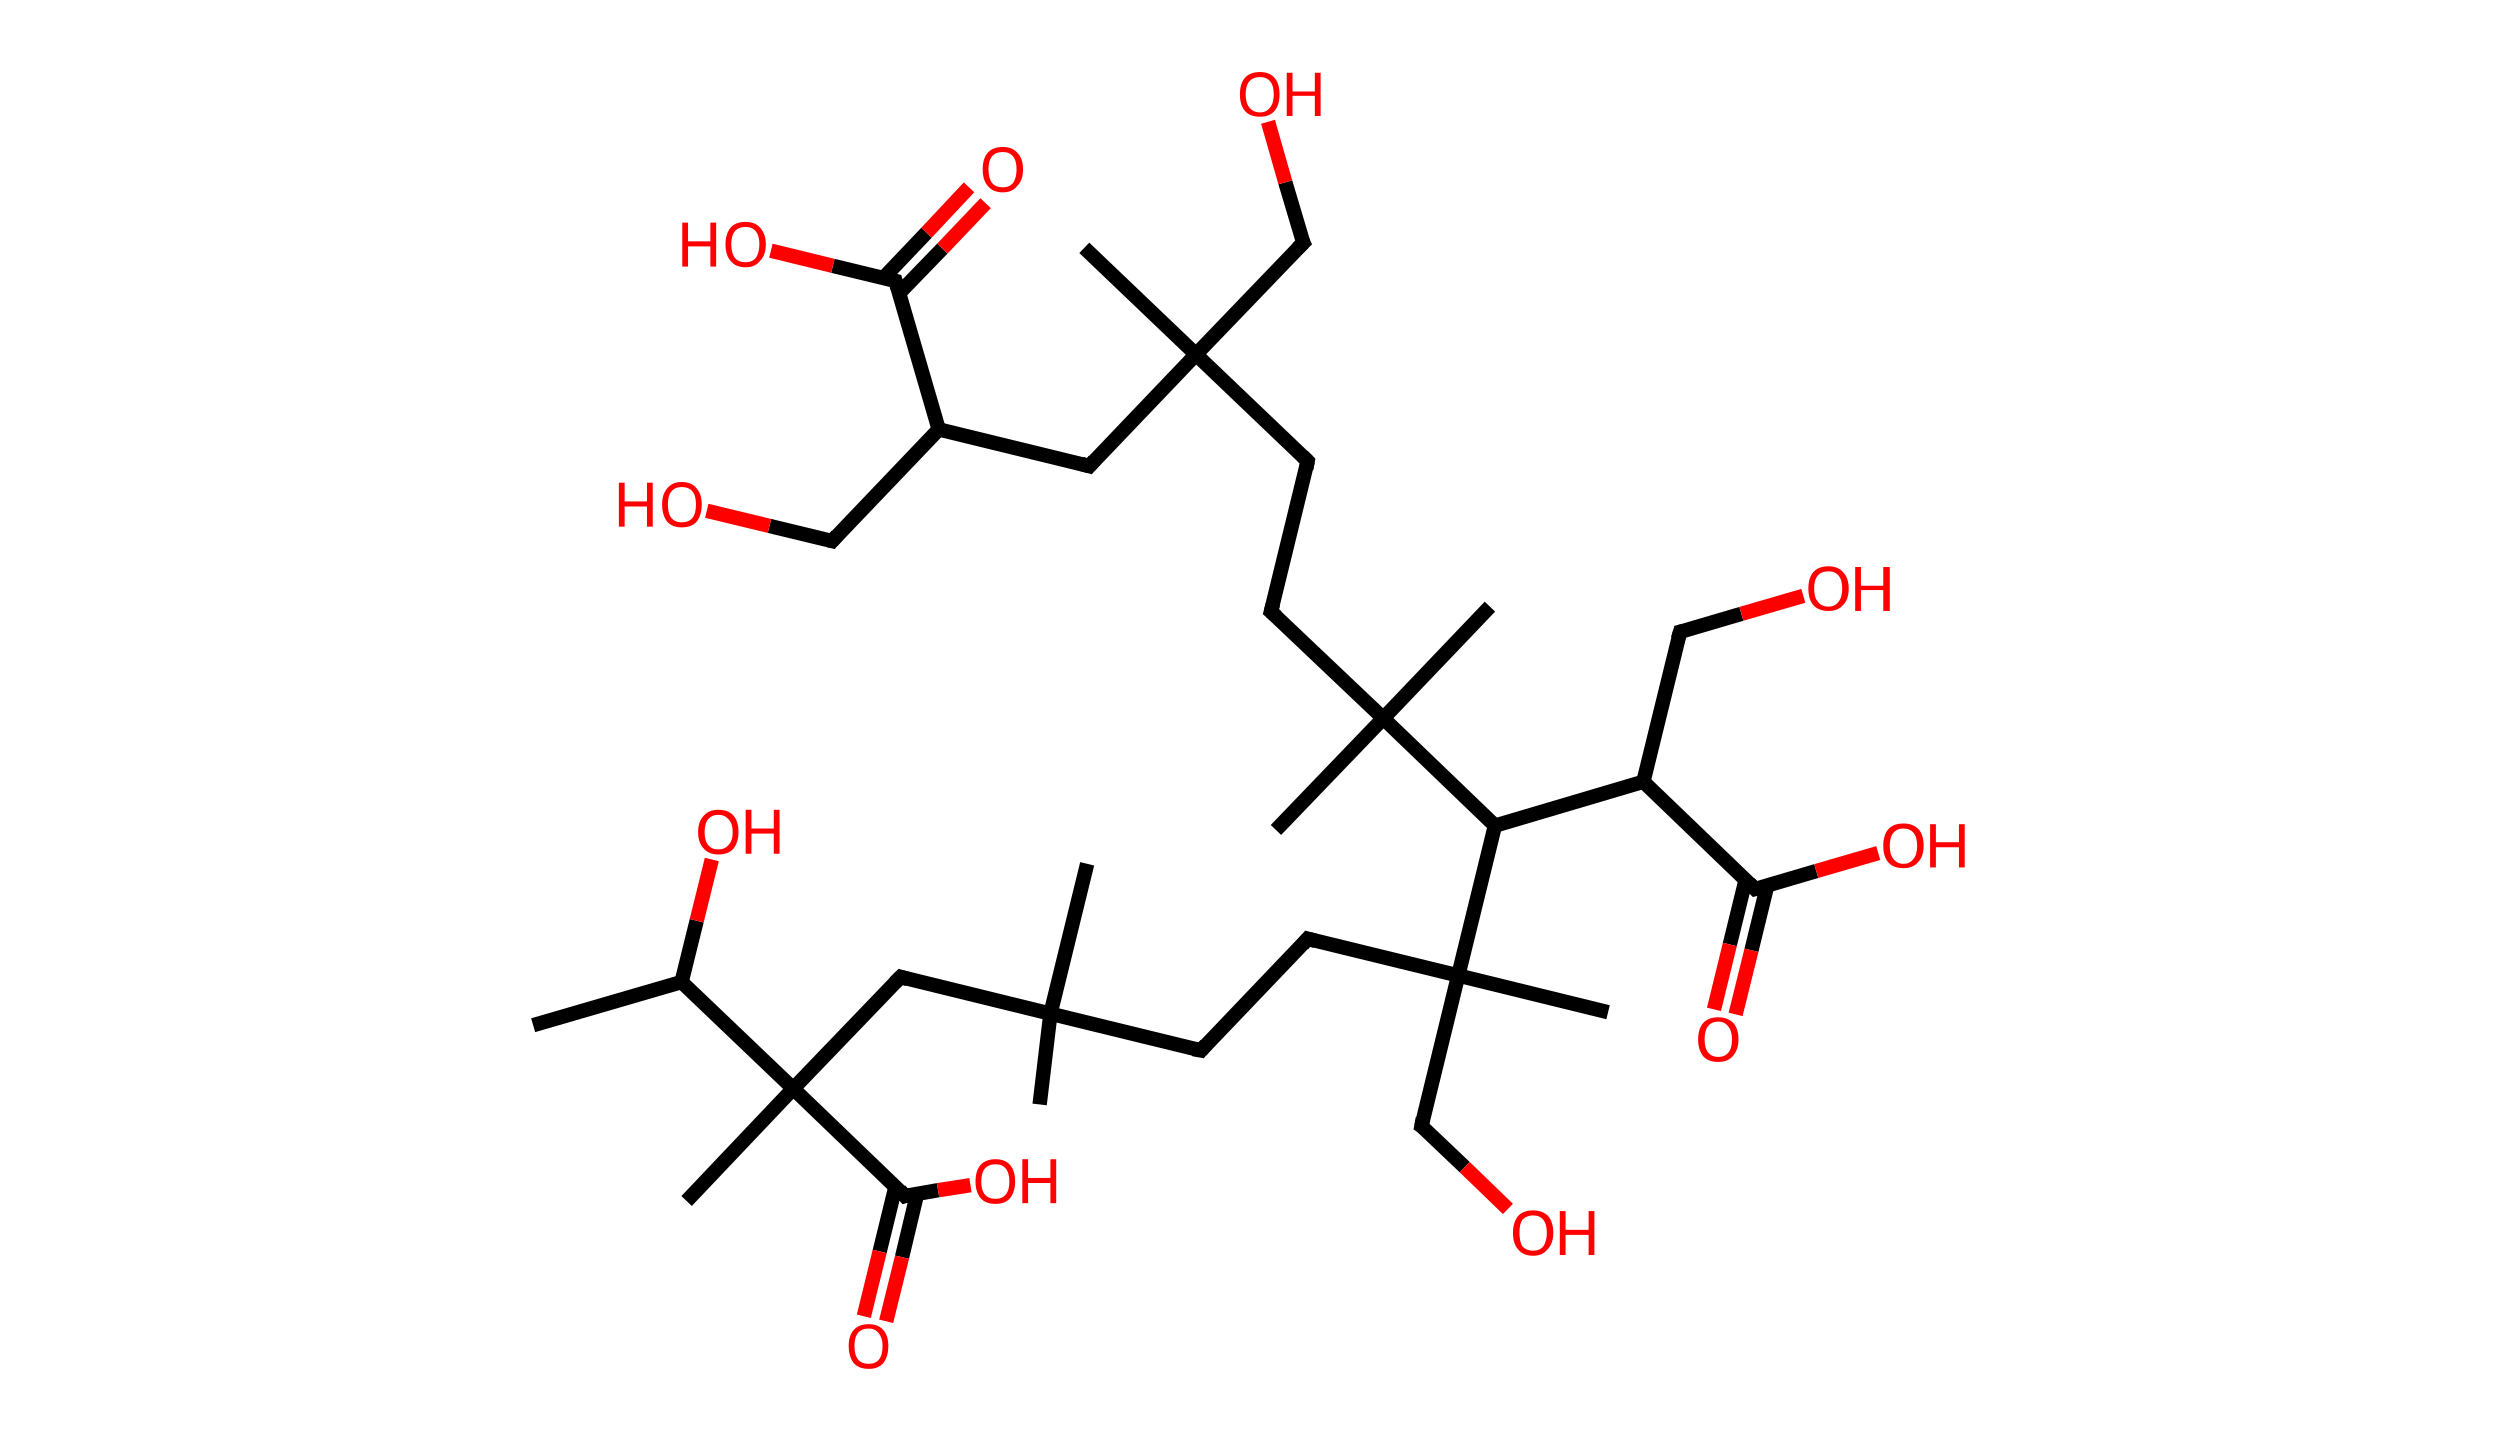 <?xml version='1.0' encoding='ASCII' standalone='yes'?>
<svg xmlns="http://www.w3.org/2000/svg" xmlns:rdkit="http://www.rdkit.org/xml" xmlns:xlink="http://www.w3.org/1999/xlink" version="1.1" baseProfile="full" xml:space="preserve" width="347px" height="200px" viewBox="0 0 347 200">
<!-- END OF HEADER -->
<rect style="opacity:1.0;fill:#FFFFFF;stroke:none" width="347.0" height="200.0" x="0.0" y="0.0"> </rect>
<path class="bond-0 atom-0 atom-1" d="M 74.0,142.3 L 94.6,136.3" style="fill:none;fill-rule:evenodd;stroke:#000000;stroke-width:2.0px;stroke-linecap:butt;stroke-linejoin:miter;stroke-opacity:1"/>
<path class="bond-1 atom-1 atom-2" d="M 94.6,136.3 L 96.7,127.8" style="fill:none;fill-rule:evenodd;stroke:#000000;stroke-width:2.0px;stroke-linecap:butt;stroke-linejoin:miter;stroke-opacity:1"/>
<path class="bond-1 atom-1 atom-2" d="M 96.7,127.8 L 98.8,119.3" style="fill:none;fill-rule:evenodd;stroke:#FF0000;stroke-width:2.0px;stroke-linecap:butt;stroke-linejoin:miter;stroke-opacity:1"/>
<path class="bond-2 atom-1 atom-3" d="M 94.6,136.3 L 110.1,151.1" style="fill:none;fill-rule:evenodd;stroke:#000000;stroke-width:2.0px;stroke-linecap:butt;stroke-linejoin:miter;stroke-opacity:1"/>
<path class="bond-3 atom-3 atom-4" d="M 110.1,151.1 L 95.3,166.7" style="fill:none;fill-rule:evenodd;stroke:#000000;stroke-width:2.0px;stroke-linecap:butt;stroke-linejoin:miter;stroke-opacity:1"/>
<path class="bond-4 atom-3 atom-5" d="M 110.1,151.1 L 125.0,135.6" style="fill:none;fill-rule:evenodd;stroke:#000000;stroke-width:2.0px;stroke-linecap:butt;stroke-linejoin:miter;stroke-opacity:1"/>
<path class="bond-5 atom-5 atom-6" d="M 125.0,135.6 L 145.8,140.7" style="fill:none;fill-rule:evenodd;stroke:#000000;stroke-width:2.0px;stroke-linecap:butt;stroke-linejoin:miter;stroke-opacity:1"/>
<path class="bond-6 atom-6 atom-7" d="M 145.8,140.7 L 144.3,153.3" style="fill:none;fill-rule:evenodd;stroke:#000000;stroke-width:2.0px;stroke-linecap:butt;stroke-linejoin:miter;stroke-opacity:1"/>
<path class="bond-7 atom-6 atom-8" d="M 145.8,140.7 L 150.9,119.9" style="fill:none;fill-rule:evenodd;stroke:#000000;stroke-width:2.0px;stroke-linecap:butt;stroke-linejoin:miter;stroke-opacity:1"/>
<path class="bond-8 atom-6 atom-9" d="M 145.8,140.7 L 166.7,145.8" style="fill:none;fill-rule:evenodd;stroke:#000000;stroke-width:2.0px;stroke-linecap:butt;stroke-linejoin:miter;stroke-opacity:1"/>
<path class="bond-9 atom-9 atom-10" d="M 166.7,145.8 L 181.5,130.3" style="fill:none;fill-rule:evenodd;stroke:#000000;stroke-width:2.0px;stroke-linecap:butt;stroke-linejoin:miter;stroke-opacity:1"/>
<path class="bond-10 atom-10 atom-11" d="M 181.5,130.3 L 202.4,135.4" style="fill:none;fill-rule:evenodd;stroke:#000000;stroke-width:2.0px;stroke-linecap:butt;stroke-linejoin:miter;stroke-opacity:1"/>
<path class="bond-11 atom-11 atom-12" d="M 202.4,135.4 L 223.2,140.5" style="fill:none;fill-rule:evenodd;stroke:#000000;stroke-width:2.0px;stroke-linecap:butt;stroke-linejoin:miter;stroke-opacity:1"/>
<path class="bond-12 atom-11 atom-13" d="M 202.4,135.4 L 197.3,156.3" style="fill:none;fill-rule:evenodd;stroke:#000000;stroke-width:2.0px;stroke-linecap:butt;stroke-linejoin:miter;stroke-opacity:1"/>
<path class="bond-13 atom-13 atom-14" d="M 197.3,156.3 L 203.3,162.0" style="fill:none;fill-rule:evenodd;stroke:#000000;stroke-width:2.0px;stroke-linecap:butt;stroke-linejoin:miter;stroke-opacity:1"/>
<path class="bond-13 atom-13 atom-14" d="M 203.3,162.0 L 209.3,167.8" style="fill:none;fill-rule:evenodd;stroke:#FF0000;stroke-width:2.0px;stroke-linecap:butt;stroke-linejoin:miter;stroke-opacity:1"/>
<path class="bond-14 atom-11 atom-15" d="M 202.4,135.4 L 207.5,114.6" style="fill:none;fill-rule:evenodd;stroke:#000000;stroke-width:2.0px;stroke-linecap:butt;stroke-linejoin:miter;stroke-opacity:1"/>
<path class="bond-15 atom-15 atom-16" d="M 207.5,114.6 L 228.1,108.5" style="fill:none;fill-rule:evenodd;stroke:#000000;stroke-width:2.0px;stroke-linecap:butt;stroke-linejoin:miter;stroke-opacity:1"/>
<path class="bond-16 atom-16 atom-17" d="M 228.1,108.5 L 233.2,87.7" style="fill:none;fill-rule:evenodd;stroke:#000000;stroke-width:2.0px;stroke-linecap:butt;stroke-linejoin:miter;stroke-opacity:1"/>
<path class="bond-17 atom-17 atom-18" d="M 233.2,87.7 L 241.7,85.2" style="fill:none;fill-rule:evenodd;stroke:#000000;stroke-width:2.0px;stroke-linecap:butt;stroke-linejoin:miter;stroke-opacity:1"/>
<path class="bond-17 atom-17 atom-18" d="M 241.7,85.2 L 250.3,82.7" style="fill:none;fill-rule:evenodd;stroke:#FF0000;stroke-width:2.0px;stroke-linecap:butt;stroke-linejoin:miter;stroke-opacity:1"/>
<path class="bond-18 atom-16 atom-19" d="M 228.1,108.5 L 243.6,123.4" style="fill:none;fill-rule:evenodd;stroke:#000000;stroke-width:2.0px;stroke-linecap:butt;stroke-linejoin:miter;stroke-opacity:1"/>
<path class="bond-19 atom-19 atom-20" d="M 242.3,122.1 L 240.1,131.1" style="fill:none;fill-rule:evenodd;stroke:#000000;stroke-width:2.0px;stroke-linecap:butt;stroke-linejoin:miter;stroke-opacity:1"/>
<path class="bond-19 atom-19 atom-20" d="M 240.1,131.1 L 237.9,140.1" style="fill:none;fill-rule:evenodd;stroke:#FF0000;stroke-width:2.0px;stroke-linecap:butt;stroke-linejoin:miter;stroke-opacity:1"/>
<path class="bond-19 atom-19 atom-20" d="M 245.3,122.9 L 243.1,131.9" style="fill:none;fill-rule:evenodd;stroke:#000000;stroke-width:2.0px;stroke-linecap:butt;stroke-linejoin:miter;stroke-opacity:1"/>
<path class="bond-19 atom-19 atom-20" d="M 243.1,131.9 L 240.9,140.8" style="fill:none;fill-rule:evenodd;stroke:#FF0000;stroke-width:2.0px;stroke-linecap:butt;stroke-linejoin:miter;stroke-opacity:1"/>
<path class="bond-20 atom-19 atom-21" d="M 243.6,123.4 L 252.1,120.9" style="fill:none;fill-rule:evenodd;stroke:#000000;stroke-width:2.0px;stroke-linecap:butt;stroke-linejoin:miter;stroke-opacity:1"/>
<path class="bond-20 atom-19 atom-21" d="M 252.1,120.9 L 260.7,118.4" style="fill:none;fill-rule:evenodd;stroke:#FF0000;stroke-width:2.0px;stroke-linecap:butt;stroke-linejoin:miter;stroke-opacity:1"/>
<path class="bond-21 atom-15 atom-22" d="M 207.5,114.6 L 192.0,99.7" style="fill:none;fill-rule:evenodd;stroke:#000000;stroke-width:2.0px;stroke-linecap:butt;stroke-linejoin:miter;stroke-opacity:1"/>
<path class="bond-22 atom-22 atom-23" d="M 192.0,99.7 L 206.8,84.2" style="fill:none;fill-rule:evenodd;stroke:#000000;stroke-width:2.0px;stroke-linecap:butt;stroke-linejoin:miter;stroke-opacity:1"/>
<path class="bond-23 atom-22 atom-24" d="M 192.0,99.7 L 177.1,115.2" style="fill:none;fill-rule:evenodd;stroke:#000000;stroke-width:2.0px;stroke-linecap:butt;stroke-linejoin:miter;stroke-opacity:1"/>
<path class="bond-24 atom-22 atom-25" d="M 192.0,99.7 L 176.4,84.9" style="fill:none;fill-rule:evenodd;stroke:#000000;stroke-width:2.0px;stroke-linecap:butt;stroke-linejoin:miter;stroke-opacity:1"/>
<path class="bond-25 atom-25 atom-26" d="M 176.4,84.9 L 181.5,64.0" style="fill:none;fill-rule:evenodd;stroke:#000000;stroke-width:2.0px;stroke-linecap:butt;stroke-linejoin:miter;stroke-opacity:1"/>
<path class="bond-26 atom-26 atom-27" d="M 181.5,64.0 L 166.0,49.2" style="fill:none;fill-rule:evenodd;stroke:#000000;stroke-width:2.0px;stroke-linecap:butt;stroke-linejoin:miter;stroke-opacity:1"/>
<path class="bond-27 atom-27 atom-28" d="M 166.0,49.2 L 150.5,34.4" style="fill:none;fill-rule:evenodd;stroke:#000000;stroke-width:2.0px;stroke-linecap:butt;stroke-linejoin:miter;stroke-opacity:1"/>
<path class="bond-28 atom-27 atom-29" d="M 166.0,49.2 L 180.9,33.7" style="fill:none;fill-rule:evenodd;stroke:#000000;stroke-width:2.0px;stroke-linecap:butt;stroke-linejoin:miter;stroke-opacity:1"/>
<path class="bond-29 atom-29 atom-30" d="M 180.9,33.7 L 178.4,25.3" style="fill:none;fill-rule:evenodd;stroke:#000000;stroke-width:2.0px;stroke-linecap:butt;stroke-linejoin:miter;stroke-opacity:1"/>
<path class="bond-29 atom-29 atom-30" d="M 178.4,25.3 L 176.0,16.9" style="fill:none;fill-rule:evenodd;stroke:#FF0000;stroke-width:2.0px;stroke-linecap:butt;stroke-linejoin:miter;stroke-opacity:1"/>
<path class="bond-30 atom-27 atom-31" d="M 166.0,49.2 L 151.2,64.7" style="fill:none;fill-rule:evenodd;stroke:#000000;stroke-width:2.0px;stroke-linecap:butt;stroke-linejoin:miter;stroke-opacity:1"/>
<path class="bond-31 atom-31 atom-32" d="M 151.2,64.7 L 130.3,59.6" style="fill:none;fill-rule:evenodd;stroke:#000000;stroke-width:2.0px;stroke-linecap:butt;stroke-linejoin:miter;stroke-opacity:1"/>
<path class="bond-32 atom-32 atom-33" d="M 130.3,59.6 L 115.5,75.1" style="fill:none;fill-rule:evenodd;stroke:#000000;stroke-width:2.0px;stroke-linecap:butt;stroke-linejoin:miter;stroke-opacity:1"/>
<path class="bond-33 atom-33 atom-34" d="M 115.5,75.1 L 106.8,73.0" style="fill:none;fill-rule:evenodd;stroke:#000000;stroke-width:2.0px;stroke-linecap:butt;stroke-linejoin:miter;stroke-opacity:1"/>
<path class="bond-33 atom-33 atom-34" d="M 106.8,73.0 L 98.1,70.9" style="fill:none;fill-rule:evenodd;stroke:#FF0000;stroke-width:2.0px;stroke-linecap:butt;stroke-linejoin:miter;stroke-opacity:1"/>
<path class="bond-34 atom-32 atom-35" d="M 130.3,59.6 L 124.3,39.0" style="fill:none;fill-rule:evenodd;stroke:#000000;stroke-width:2.0px;stroke-linecap:butt;stroke-linejoin:miter;stroke-opacity:1"/>
<path class="bond-35 atom-35 atom-36" d="M 124.8,40.7 L 130.8,34.5" style="fill:none;fill-rule:evenodd;stroke:#000000;stroke-width:2.0px;stroke-linecap:butt;stroke-linejoin:miter;stroke-opacity:1"/>
<path class="bond-35 atom-35 atom-36" d="M 130.8,34.5 L 136.8,28.2" style="fill:none;fill-rule:evenodd;stroke:#FF0000;stroke-width:2.0px;stroke-linecap:butt;stroke-linejoin:miter;stroke-opacity:1"/>
<path class="bond-35 atom-35 atom-36" d="M 122.6,38.6 L 128.6,32.3" style="fill:none;fill-rule:evenodd;stroke:#000000;stroke-width:2.0px;stroke-linecap:butt;stroke-linejoin:miter;stroke-opacity:1"/>
<path class="bond-35 atom-35 atom-36" d="M 128.6,32.3 L 134.5,26.0" style="fill:none;fill-rule:evenodd;stroke:#FF0000;stroke-width:2.0px;stroke-linecap:butt;stroke-linejoin:miter;stroke-opacity:1"/>
<path class="bond-36 atom-35 atom-37" d="M 124.3,39.0 L 115.6,36.9" style="fill:none;fill-rule:evenodd;stroke:#000000;stroke-width:2.0px;stroke-linecap:butt;stroke-linejoin:miter;stroke-opacity:1"/>
<path class="bond-36 atom-35 atom-37" d="M 115.6,36.9 L 107.0,34.8" style="fill:none;fill-rule:evenodd;stroke:#FF0000;stroke-width:2.0px;stroke-linecap:butt;stroke-linejoin:miter;stroke-opacity:1"/>
<path class="bond-37 atom-3 atom-38" d="M 110.1,151.1 L 125.6,166.0" style="fill:none;fill-rule:evenodd;stroke:#000000;stroke-width:2.0px;stroke-linecap:butt;stroke-linejoin:miter;stroke-opacity:1"/>
<path class="bond-38 atom-38 atom-39" d="M 124.3,164.7 L 122.1,173.7" style="fill:none;fill-rule:evenodd;stroke:#000000;stroke-width:2.0px;stroke-linecap:butt;stroke-linejoin:miter;stroke-opacity:1"/>
<path class="bond-38 atom-38 atom-39" d="M 122.1,173.7 L 119.9,182.7" style="fill:none;fill-rule:evenodd;stroke:#FF0000;stroke-width:2.0px;stroke-linecap:butt;stroke-linejoin:miter;stroke-opacity:1"/>
<path class="bond-38 atom-38 atom-39" d="M 127.3,165.7 L 125.2,174.5" style="fill:none;fill-rule:evenodd;stroke:#000000;stroke-width:2.0px;stroke-linecap:butt;stroke-linejoin:miter;stroke-opacity:1"/>
<path class="bond-38 atom-38 atom-39" d="M 125.2,174.5 L 123.0,183.4" style="fill:none;fill-rule:evenodd;stroke:#FF0000;stroke-width:2.0px;stroke-linecap:butt;stroke-linejoin:miter;stroke-opacity:1"/>
<path class="bond-39 atom-38 atom-40" d="M 125.6,166.0 L 130.2,165.2" style="fill:none;fill-rule:evenodd;stroke:#000000;stroke-width:2.0px;stroke-linecap:butt;stroke-linejoin:miter;stroke-opacity:1"/>
<path class="bond-39 atom-38 atom-40" d="M 130.2,165.2 L 134.7,164.5" style="fill:none;fill-rule:evenodd;stroke:#FF0000;stroke-width:2.0px;stroke-linecap:butt;stroke-linejoin:miter;stroke-opacity:1"/>
<path d="M 124.2,136.4 L 125.0,135.6 L 126.0,135.9" style="fill:none;stroke:#000000;stroke-width:2.0px;stroke-linecap:butt;stroke-linejoin:miter;stroke-opacity:1;"/>
<path d="M 165.6,145.6 L 166.7,145.8 L 167.4,145.0" style="fill:none;stroke:#000000;stroke-width:2.0px;stroke-linecap:butt;stroke-linejoin:miter;stroke-opacity:1;"/>
<path d="M 180.8,131.1 L 181.5,130.3 L 182.6,130.6" style="fill:none;stroke:#000000;stroke-width:2.0px;stroke-linecap:butt;stroke-linejoin:miter;stroke-opacity:1;"/>
<path d="M 197.5,155.2 L 197.3,156.3 L 197.6,156.5" style="fill:none;stroke:#000000;stroke-width:2.0px;stroke-linecap:butt;stroke-linejoin:miter;stroke-opacity:1;"/>
<path d="M 232.9,88.7 L 233.2,87.7 L 233.6,87.6" style="fill:none;stroke:#000000;stroke-width:2.0px;stroke-linecap:butt;stroke-linejoin:miter;stroke-opacity:1;"/>
<path d="M 242.8,122.6 L 243.6,123.4 L 244.0,123.3" style="fill:none;stroke:#000000;stroke-width:2.0px;stroke-linecap:butt;stroke-linejoin:miter;stroke-opacity:1;"/>
<path d="M 177.2,85.6 L 176.4,84.9 L 176.7,83.8" style="fill:none;stroke:#000000;stroke-width:2.0px;stroke-linecap:butt;stroke-linejoin:miter;stroke-opacity:1;"/>
<path d="M 181.3,65.1 L 181.5,64.0 L 180.8,63.3" style="fill:none;stroke:#000000;stroke-width:2.0px;stroke-linecap:butt;stroke-linejoin:miter;stroke-opacity:1;"/>
<path d="M 180.1,34.5 L 180.9,33.7 L 180.7,33.3" style="fill:none;stroke:#000000;stroke-width:2.0px;stroke-linecap:butt;stroke-linejoin:miter;stroke-opacity:1;"/>
<path d="M 151.9,63.9 L 151.2,64.7 L 150.1,64.4" style="fill:none;stroke:#000000;stroke-width:2.0px;stroke-linecap:butt;stroke-linejoin:miter;stroke-opacity:1;"/>
<path d="M 116.2,74.3 L 115.5,75.1 L 115.1,75.0" style="fill:none;stroke:#000000;stroke-width:2.0px;stroke-linecap:butt;stroke-linejoin:miter;stroke-opacity:1;"/>
<path d="M 124.6,40.0 L 124.3,39.0 L 123.9,38.9" style="fill:none;stroke:#000000;stroke-width:2.0px;stroke-linecap:butt;stroke-linejoin:miter;stroke-opacity:1;"/>
<path d="M 124.9,165.2 L 125.6,166.0 L 125.9,165.9" style="fill:none;stroke:#000000;stroke-width:2.0px;stroke-linecap:butt;stroke-linejoin:miter;stroke-opacity:1;"/>
<path class="atom-2" d="M 96.9 115.5 Q 96.9 114.0, 97.7 113.2 Q 98.4 112.4, 99.7 112.4 Q 101.1 112.4, 101.8 113.2 Q 102.5 114.0, 102.5 115.5 Q 102.5 116.9, 101.8 117.8 Q 101.1 118.6, 99.7 118.6 Q 98.4 118.6, 97.7 117.8 Q 96.9 117.0, 96.9 115.5 M 99.7 117.9 Q 100.6 117.9, 101.1 117.3 Q 101.7 116.7, 101.7 115.5 Q 101.7 114.3, 101.1 113.7 Q 100.6 113.1, 99.7 113.1 Q 98.8 113.1, 98.3 113.7 Q 97.8 114.3, 97.8 115.5 Q 97.8 116.7, 98.3 117.3 Q 98.8 117.9, 99.7 117.9 " fill="#FF0000"/>
<path class="atom-2" d="M 103.5 112.4 L 104.3 112.4 L 104.3 115.0 L 107.4 115.0 L 107.4 112.4 L 108.2 112.4 L 108.2 118.5 L 107.4 118.5 L 107.4 115.7 L 104.3 115.7 L 104.3 118.5 L 103.5 118.5 L 103.5 112.4 " fill="#FF0000"/>
<path class="atom-14" d="M 210.0 171.1 Q 210.0 169.7, 210.7 168.8 Q 211.4 168.0, 212.8 168.0 Q 214.1 168.0, 214.9 168.8 Q 215.6 169.7, 215.6 171.1 Q 215.6 172.6, 214.8 173.4 Q 214.1 174.3, 212.8 174.3 Q 211.4 174.3, 210.7 173.4 Q 210.0 172.6, 210.0 171.1 M 212.8 173.6 Q 213.7 173.6, 214.2 173.0 Q 214.7 172.3, 214.7 171.1 Q 214.7 169.9, 214.2 169.3 Q 213.7 168.7, 212.8 168.7 Q 211.9 168.7, 211.3 169.3 Q 210.9 169.9, 210.9 171.1 Q 210.9 172.3, 211.3 173.0 Q 211.9 173.6, 212.8 173.6 " fill="#FF0000"/>
<path class="atom-14" d="M 216.5 168.1 L 217.3 168.1 L 217.3 170.7 L 220.5 170.7 L 220.5 168.1 L 221.3 168.1 L 221.3 174.2 L 220.5 174.2 L 220.5 171.4 L 217.3 171.4 L 217.3 174.2 L 216.5 174.2 L 216.5 168.1 " fill="#FF0000"/>
<path class="atom-18" d="M 251.0 81.7 Q 251.0 80.2, 251.7 79.4 Q 252.4 78.6, 253.8 78.6 Q 255.1 78.6, 255.8 79.4 Q 256.6 80.2, 256.6 81.7 Q 256.6 83.2, 255.8 84.0 Q 255.1 84.8, 253.8 84.8 Q 252.4 84.8, 251.7 84.0 Q 251.0 83.2, 251.0 81.7 M 253.8 84.2 Q 254.7 84.2, 255.2 83.5 Q 255.7 82.9, 255.7 81.7 Q 255.7 80.5, 255.2 79.9 Q 254.7 79.3, 253.8 79.3 Q 252.8 79.3, 252.3 79.9 Q 251.8 80.5, 251.8 81.7 Q 251.8 82.9, 252.3 83.5 Q 252.8 84.2, 253.8 84.2 " fill="#FF0000"/>
<path class="atom-18" d="M 257.5 78.7 L 258.3 78.7 L 258.3 81.3 L 261.4 81.3 L 261.4 78.7 L 262.3 78.7 L 262.3 84.8 L 261.4 84.8 L 261.4 81.9 L 258.3 81.9 L 258.3 84.8 L 257.5 84.8 L 257.5 78.7 " fill="#FF0000"/>
<path class="atom-20" d="M 235.7 144.3 Q 235.7 142.8, 236.4 142.0 Q 237.1 141.2, 238.5 141.2 Q 239.8 141.2, 240.6 142.0 Q 241.3 142.8, 241.3 144.3 Q 241.3 145.7, 240.5 146.6 Q 239.8 147.4, 238.5 147.4 Q 237.1 147.4, 236.4 146.6 Q 235.7 145.7, 235.7 144.3 M 238.5 146.7 Q 239.4 146.7, 239.9 146.1 Q 240.4 145.5, 240.4 144.3 Q 240.4 143.1, 239.9 142.5 Q 239.4 141.8, 238.5 141.8 Q 237.6 141.8, 237.1 142.4 Q 236.6 143.0, 236.6 144.3 Q 236.6 145.5, 237.1 146.1 Q 237.6 146.7, 238.5 146.7 " fill="#FF0000"/>
<path class="atom-21" d="M 261.4 117.4 Q 261.4 115.9, 262.1 115.1 Q 262.8 114.3, 264.2 114.3 Q 265.5 114.3, 266.3 115.1 Q 267.0 115.9, 267.0 117.4 Q 267.0 118.9, 266.2 119.7 Q 265.5 120.5, 264.2 120.5 Q 262.8 120.5, 262.1 119.7 Q 261.4 118.9, 261.4 117.4 M 264.2 119.9 Q 265.1 119.9, 265.6 119.2 Q 266.1 118.6, 266.1 117.4 Q 266.1 116.2, 265.6 115.6 Q 265.1 115.0, 264.2 115.0 Q 263.3 115.0, 262.8 115.6 Q 262.3 116.2, 262.3 117.4 Q 262.3 118.6, 262.8 119.2 Q 263.3 119.9, 264.2 119.9 " fill="#FF0000"/>
<path class="atom-21" d="M 267.9 114.4 L 268.7 114.4 L 268.7 116.9 L 271.9 116.9 L 271.9 114.4 L 272.7 114.4 L 272.7 120.4 L 271.9 120.4 L 271.9 117.6 L 268.7 117.6 L 268.7 120.4 L 267.9 120.4 L 267.9 114.4 " fill="#FF0000"/>
<path class="atom-30" d="M 172.1 13.1 Q 172.1 11.6, 172.8 10.8 Q 173.5 10.0, 174.9 10.0 Q 176.2 10.0, 176.9 10.8 Q 177.6 11.6, 177.6 13.1 Q 177.6 14.6, 176.9 15.4 Q 176.2 16.2, 174.9 16.2 Q 173.5 16.2, 172.8 15.4 Q 172.1 14.6, 172.1 13.1 M 174.9 15.6 Q 175.8 15.6, 176.3 14.9 Q 176.8 14.3, 176.8 13.1 Q 176.8 11.9, 176.3 11.3 Q 175.8 10.7, 174.9 10.7 Q 173.9 10.7, 173.4 11.3 Q 172.9 11.9, 172.9 13.1 Q 172.9 14.3, 173.4 14.9 Q 173.9 15.6, 174.9 15.6 " fill="#FF0000"/>
<path class="atom-30" d="M 178.6 10.1 L 179.4 10.1 L 179.4 12.7 L 182.5 12.7 L 182.5 10.1 L 183.3 10.1 L 183.3 16.1 L 182.5 16.1 L 182.5 13.3 L 179.4 13.3 L 179.4 16.1 L 178.6 16.1 L 178.6 10.1 " fill="#FF0000"/>
<path class="atom-34" d="M 85.9 67.0 L 86.7 67.0 L 86.7 69.6 L 89.8 69.6 L 89.8 67.0 L 90.6 67.0 L 90.6 73.1 L 89.8 73.1 L 89.8 70.3 L 86.7 70.3 L 86.7 73.1 L 85.9 73.1 L 85.9 67.0 " fill="#FF0000"/>
<path class="atom-34" d="M 91.9 70.0 Q 91.9 68.6, 92.6 67.8 Q 93.3 66.9, 94.6 66.9 Q 96.0 66.9, 96.7 67.8 Q 97.4 68.6, 97.4 70.0 Q 97.4 71.5, 96.7 72.4 Q 96.0 73.2, 94.6 73.2 Q 93.3 73.2, 92.6 72.4 Q 91.9 71.5, 91.9 70.0 M 94.6 72.5 Q 95.6 72.5, 96.1 71.9 Q 96.6 71.3, 96.6 70.0 Q 96.6 68.8, 96.1 68.2 Q 95.6 67.6, 94.6 67.6 Q 93.7 67.6, 93.2 68.2 Q 92.7 68.8, 92.7 70.0 Q 92.7 71.3, 93.2 71.9 Q 93.7 72.5, 94.6 72.5 " fill="#FF0000"/>
<path class="atom-36" d="M 136.4 23.5 Q 136.4 22.0, 137.1 21.2 Q 137.8 20.4, 139.2 20.4 Q 140.5 20.4, 141.2 21.2 Q 142.0 22.0, 142.0 23.5 Q 142.0 25.0, 141.2 25.8 Q 140.5 26.7, 139.2 26.7 Q 137.8 26.7, 137.1 25.8 Q 136.4 25.0, 136.4 23.5 M 139.2 26.0 Q 140.1 26.0, 140.6 25.4 Q 141.1 24.7, 141.1 23.5 Q 141.1 22.3, 140.6 21.7 Q 140.1 21.1, 139.2 21.1 Q 138.2 21.1, 137.7 21.7 Q 137.2 22.3, 137.2 23.5 Q 137.2 24.7, 137.7 25.4 Q 138.2 26.0, 139.2 26.0 " fill="#FF0000"/>
<path class="atom-37" d="M 94.7 30.9 L 95.5 30.9 L 95.5 33.5 L 98.6 33.5 L 98.6 30.9 L 99.4 30.9 L 99.4 37.0 L 98.6 37.0 L 98.6 34.2 L 95.5 34.2 L 95.5 37.0 L 94.7 37.0 L 94.7 30.9 " fill="#FF0000"/>
<path class="atom-37" d="M 100.7 33.9 Q 100.7 32.5, 101.4 31.6 Q 102.1 30.8, 103.5 30.8 Q 104.8 30.8, 105.5 31.6 Q 106.3 32.5, 106.3 33.9 Q 106.3 35.4, 105.5 36.2 Q 104.8 37.1, 103.5 37.1 Q 102.1 37.1, 101.4 36.2 Q 100.7 35.4, 100.7 33.9 M 103.5 36.4 Q 104.4 36.4, 104.9 35.8 Q 105.4 35.1, 105.4 33.9 Q 105.4 32.7, 104.9 32.1 Q 104.4 31.5, 103.5 31.5 Q 102.5 31.5, 102.0 32.1 Q 101.5 32.7, 101.5 33.9 Q 101.5 35.1, 102.0 35.8 Q 102.5 36.4, 103.5 36.4 " fill="#FF0000"/>
<path class="atom-39" d="M 117.8 186.8 Q 117.8 185.4, 118.5 184.6 Q 119.2 183.8, 120.6 183.8 Q 121.9 183.8, 122.6 184.6 Q 123.3 185.4, 123.3 186.8 Q 123.3 188.3, 122.6 189.2 Q 121.9 190.0, 120.6 190.0 Q 119.2 190.0, 118.5 189.2 Q 117.8 188.3, 117.8 186.8 M 120.6 189.3 Q 121.5 189.3, 122.0 188.7 Q 122.5 188.1, 122.5 186.8 Q 122.5 185.7, 122.0 185.1 Q 121.5 184.4, 120.6 184.4 Q 119.6 184.4, 119.1 185.0 Q 118.6 185.6, 118.6 186.8 Q 118.6 188.1, 119.1 188.7 Q 119.6 189.3, 120.6 189.3 " fill="#FF0000"/>
<path class="atom-40" d="M 135.4 164.0 Q 135.4 162.5, 136.1 161.7 Q 136.8 160.9, 138.2 160.9 Q 139.5 160.9, 140.2 161.7 Q 140.9 162.5, 140.9 164.0 Q 140.9 165.4, 140.2 166.3 Q 139.5 167.1, 138.2 167.1 Q 136.8 167.1, 136.1 166.3 Q 135.4 165.4, 135.4 164.0 M 138.2 166.4 Q 139.1 166.4, 139.6 165.8 Q 140.1 165.2, 140.1 164.0 Q 140.1 162.8, 139.6 162.2 Q 139.1 161.6, 138.2 161.6 Q 137.2 161.6, 136.7 162.2 Q 136.2 162.8, 136.2 164.0 Q 136.2 165.2, 136.7 165.8 Q 137.2 166.4, 138.2 166.4 " fill="#FF0000"/>
<path class="atom-40" d="M 141.9 160.9 L 142.7 160.9 L 142.7 163.5 L 145.8 163.5 L 145.8 160.9 L 146.6 160.9 L 146.6 167.0 L 145.8 167.0 L 145.8 164.2 L 142.7 164.2 L 142.7 167.0 L 141.9 167.0 L 141.9 160.9 " fill="#FF0000"/>
</svg>
